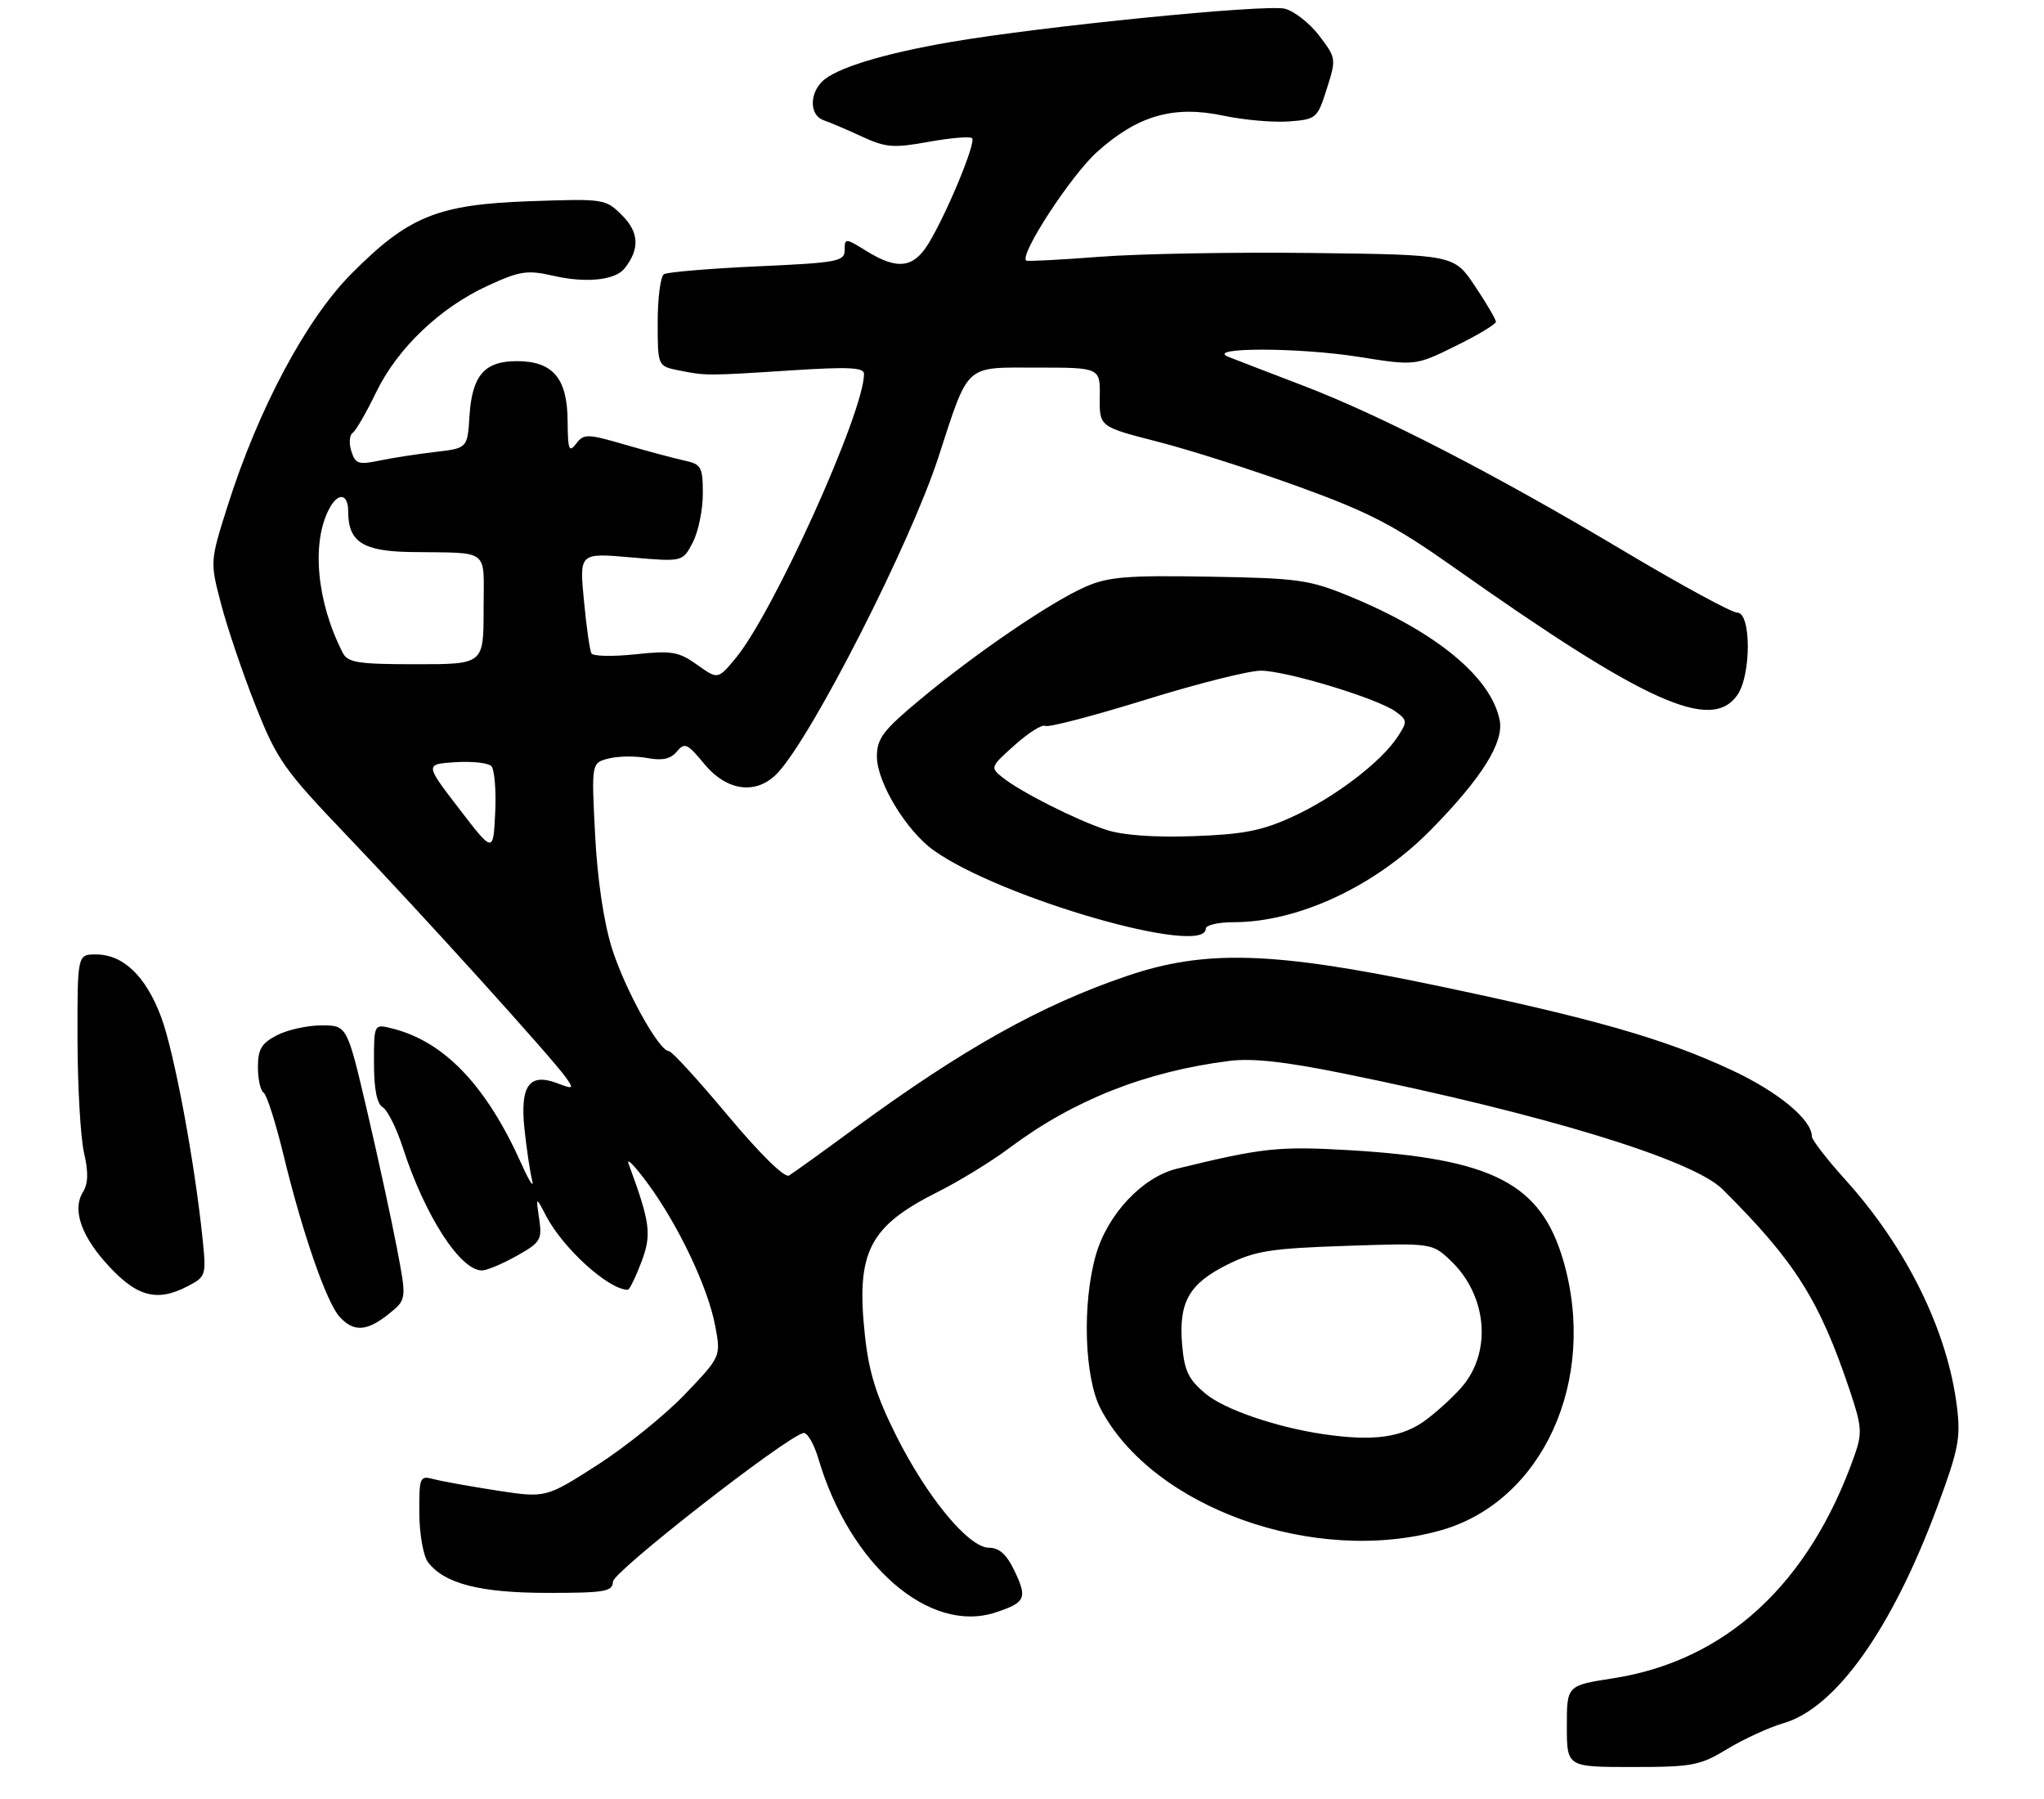 <?xml version="1.0" encoding="UTF-8" standalone="no"?>
<!DOCTYPE svg PUBLIC "-//W3C//DTD SVG 1.1//EN" "http://www.w3.org/Graphics/SVG/1.1/DTD/svg11.dtd" >
<svg xmlns="http://www.w3.org/2000/svg" xmlns:xlink="http://www.w3.org/1999/xlink" version="1.1" viewBox="0 0 317 279">
 <g >
 <path fill="currentColor"
d=" M 267.89 271.20 C 270.43 269.66 274.35 267.86 276.61 267.20 C 284.74 264.83 293.44 252.57 300.49 233.55 C 303.75 224.78 304.10 222.95 303.49 218.07 C 302.03 206.35 295.69 193.46 286.25 183.00 C 283.36 179.80 281.00 176.75 281.00 176.23 C 281.00 173.62 275.79 169.31 268.55 165.93 C 258.15 161.07 247.15 157.93 222.50 152.77 C 197.37 147.52 186.86 147.21 174.71 151.36 C 161.38 155.90 149.28 162.68 132.50 174.99 C 127.55 178.63 122.99 181.91 122.37 182.28 C 121.69 182.70 117.89 178.96 112.89 172.99 C 108.30 167.49 104.19 163.00 103.75 163.00 C 102.21 163.00 96.90 153.41 94.89 147.00 C 93.63 142.97 92.64 136.28 92.29 129.39 C 91.72 118.29 91.72 118.29 94.42 117.61 C 95.90 117.24 98.58 117.21 100.37 117.54 C 102.71 117.98 104.01 117.70 104.97 116.54 C 106.17 115.09 106.61 115.28 109.23 118.46 C 112.79 122.78 117.46 123.31 120.70 119.75 C 126.17 113.75 141.17 84.26 145.50 71.00 C 150.33 56.20 149.46 57.00 160.84 57.00 C 170.63 57.00 170.63 57.00 170.56 61.59 C 170.50 66.17 170.50 66.17 179.50 68.48 C 184.45 69.74 194.35 72.90 201.50 75.50 C 212.39 79.45 216.28 81.48 225.50 87.99 C 255.22 108.98 265.39 113.56 269.44 107.78 C 271.61 104.69 271.60 95.00 269.44 95.00 C 268.58 95.00 260.72 90.73 251.98 85.52 C 231.88 73.53 214.16 64.39 202.00 59.76 C 196.77 57.76 191.60 55.77 190.50 55.33 C 186.83 53.85 201.28 53.85 210.61 55.32 C 219.50 56.73 219.50 56.73 225.75 53.65 C 229.19 51.96 232.00 50.27 232.00 49.90 C 232.00 49.53 230.54 47.04 228.75 44.36 C 225.50 39.50 225.50 39.50 203.49 39.23 C 191.38 39.08 176.53 39.35 170.49 39.82 C 164.44 40.29 159.34 40.55 159.15 40.41 C 158.04 39.55 166.10 27.20 170.12 23.58 C 176.44 17.90 182.00 16.30 189.76 17.94 C 192.92 18.61 197.47 19.01 199.89 18.83 C 204.15 18.51 204.31 18.37 205.77 13.77 C 207.25 9.13 207.23 8.99 204.59 5.53 C 203.12 3.60 200.72 1.72 199.26 1.35 C 196.34 0.62 161.59 4.08 147.42 6.52 C 136.90 8.33 129.55 10.59 127.49 12.66 C 125.47 14.68 125.61 17.93 127.75 18.65 C 128.71 18.98 131.38 20.11 133.68 21.18 C 137.39 22.89 138.57 22.98 144.04 21.99 C 147.43 21.38 150.46 21.12 150.76 21.43 C 151.41 22.07 146.86 33.06 144.01 37.75 C 141.67 41.59 139.17 41.89 134.37 38.92 C 131.10 36.90 131.00 36.89 131.00 38.76 C 131.00 40.54 129.95 40.74 117.47 41.30 C 110.03 41.64 103.51 42.19 102.97 42.52 C 102.44 42.85 102.00 46.19 102.00 49.95 C 102.00 56.77 102.00 56.77 105.25 57.43 C 109.49 58.28 109.61 58.28 122.75 57.43 C 131.61 56.86 134.00 56.97 134.00 57.98 C 134.00 63.93 119.92 95.08 114.05 102.11 C 111.33 105.37 111.33 105.37 108.10 103.07 C 105.24 101.04 104.17 100.86 98.54 101.46 C 95.06 101.83 91.99 101.77 91.73 101.32 C 91.47 100.87 90.94 97.18 90.56 93.11 C 89.85 85.73 89.85 85.73 97.87 86.43 C 105.88 87.13 105.88 87.13 107.44 84.11 C 108.30 82.46 109.00 79.06 109.00 76.57 C 109.00 72.44 108.76 71.99 106.25 71.44 C 104.74 71.12 100.60 70.01 97.07 68.99 C 91.04 67.24 90.55 67.23 89.35 68.81 C 88.25 70.25 88.06 69.74 88.03 65.25 C 87.99 58.65 85.74 56.00 80.15 56.00 C 75.13 56.00 73.21 58.22 72.81 64.51 C 72.50 69.50 72.50 69.50 67.50 70.08 C 64.75 70.40 60.86 71.00 58.85 71.42 C 55.61 72.10 55.11 71.93 54.49 69.97 C 54.10 68.75 54.19 67.47 54.69 67.13 C 55.19 66.78 56.82 63.96 58.32 60.86 C 61.63 54.00 68.25 47.69 75.72 44.27 C 80.68 42.00 81.78 41.84 85.89 42.78 C 90.88 43.92 95.40 43.45 96.85 41.64 C 99.23 38.65 99.12 36.03 96.50 33.41 C 93.92 30.83 93.72 30.80 82.19 31.20 C 67.84 31.70 63.31 33.55 54.42 42.53 C 47.46 49.56 40.08 63.40 35.35 78.29 C 32.56 87.09 32.56 87.09 34.30 93.71 C 35.25 97.35 37.65 104.42 39.63 109.42 C 42.97 117.84 44.00 119.31 53.86 129.63 C 65.40 141.69 85.70 164.13 87.80 167.13 C 89.01 168.86 88.92 168.92 86.43 167.97 C 82.10 166.33 80.65 168.32 81.33 174.97 C 81.65 178.01 82.18 181.62 82.52 183.00 C 82.85 184.38 82.12 183.25 80.88 180.50 C 75.41 168.29 68.87 161.46 60.75 159.46 C 58.00 158.78 58.00 158.78 58.00 164.84 C 58.00 168.88 58.45 171.17 59.36 171.70 C 60.10 172.14 61.51 174.97 62.49 178.00 C 65.89 188.50 71.37 197.00 74.74 197.00 C 75.49 197.00 77.91 195.99 80.12 194.75 C 83.84 192.66 84.09 192.25 83.62 189.00 C 83.11 185.50 83.11 185.50 84.67 188.50 C 87.33 193.60 94.40 200.00 97.37 200.00 C 97.62 200.00 98.56 198.09 99.45 195.75 C 101.10 191.42 100.87 189.65 97.50 180.50 C 97.10 179.40 98.42 180.75 100.45 183.50 C 105.25 190.03 109.81 199.66 110.92 205.60 C 111.81 210.35 111.81 210.35 106.25 216.18 C 103.19 219.38 97.08 224.32 92.67 227.15 C 84.65 232.29 84.65 232.29 77.08 231.13 C 72.91 230.48 68.49 229.69 67.25 229.36 C 65.10 228.79 65.00 229.03 65.03 234.63 C 65.05 237.90 65.65 241.27 66.38 242.24 C 68.92 245.58 74.47 247.00 84.97 247.00 C 93.83 247.00 95.01 246.80 95.06 245.25 C 95.12 243.69 121.62 223.01 124.58 222.21 C 125.17 222.05 126.23 223.85 126.93 226.21 C 131.80 242.70 144.15 253.42 154.40 250.03 C 159.06 248.50 159.36 247.83 157.33 243.57 C 156.13 241.05 154.97 240.00 153.39 240.00 C 150.23 240.00 143.76 232.17 138.93 222.50 C 135.89 216.42 134.73 212.70 134.13 207.00 C 132.75 194.11 134.77 190.17 145.50 184.79 C 148.80 183.14 153.78 180.08 156.56 178.00 C 166.49 170.58 177.57 166.19 190.56 164.52 C 194.20 164.05 199.23 164.60 208.56 166.50 C 239.54 172.79 262.52 179.82 267.13 184.40 C 278.37 195.56 282.19 201.60 286.90 215.67 C 288.76 221.21 288.83 222.24 287.60 225.72 C 280.57 245.63 267.65 257.54 250.13 260.25 C 243.00 261.36 243.00 261.36 243.00 267.68 C 243.00 274.00 243.00 274.00 253.14 274.00 C 262.48 274.00 263.64 273.78 267.89 271.20 Z  M 223.41 237.31 C 239.25 232.86 247.84 214.00 242.45 195.47 C 238.97 183.51 231.49 179.66 209.23 178.35 C 198.29 177.71 195.75 177.99 182.50 181.23 C 177.16 182.54 171.74 188.32 169.95 194.62 C 167.80 202.19 168.17 213.67 170.72 218.50 C 178.82 233.83 203.89 242.78 223.41 237.31 Z  M 60.29 203.75 C 63.08 201.50 63.08 201.50 61.55 193.50 C 60.71 189.10 58.63 179.54 56.93 172.25 C 53.83 159.00 53.83 159.00 49.86 159.00 C 47.68 159.00 44.57 159.69 42.95 160.53 C 40.56 161.76 40.00 162.70 40.00 165.47 C 40.00 167.35 40.40 169.13 40.88 169.43 C 41.36 169.72 42.74 174.04 43.95 179.02 C 46.88 191.12 50.62 201.92 52.65 204.17 C 54.84 206.59 56.90 206.47 60.29 203.75 Z  M 29.06 199.47 C 31.93 197.98 32.00 197.79 31.43 192.22 C 30.21 180.25 27.02 163.12 24.99 157.70 C 22.61 151.35 19.12 148.00 14.87 148.00 C 12.00 148.00 12.00 148.00 12.02 161.25 C 12.04 168.54 12.49 176.41 13.03 178.75 C 13.73 181.78 13.68 183.54 12.86 184.85 C 11.25 187.43 12.47 191.32 16.21 195.59 C 21.00 201.04 24.17 202.00 29.06 199.47 Z  M 187.00 144.00 C 187.00 143.45 188.94 143.00 191.32 143.00 C 201.39 143.00 213.39 137.37 221.96 128.63 C 229.82 120.62 233.27 115.11 232.58 111.67 C 231.25 105.00 222.73 97.98 209.27 92.45 C 203.04 89.89 201.29 89.65 187.50 89.42 C 174.82 89.20 171.86 89.44 168.36 90.98 C 163.03 93.31 151.34 101.27 142.75 108.43 C 136.93 113.27 136.00 114.50 136.00 117.33 C 136.00 121.31 140.57 128.85 144.82 131.87 C 155.22 139.28 187.00 148.42 187.00 144.00 Z  M 71.20 125.40 C 65.90 118.50 65.90 118.50 70.59 118.19 C 73.17 118.02 75.69 118.29 76.19 118.79 C 76.69 119.29 76.97 122.54 76.80 126.00 C 76.50 132.30 76.50 132.30 71.20 125.40 Z  M 53.17 101.25 C 49.12 93.39 48.25 84.14 51.07 78.87 C 52.45 76.29 54.00 76.52 54.00 79.31 C 54.00 84.02 56.26 85.48 63.67 85.60 C 76.22 85.79 75.00 84.83 75.00 94.50 C 75.00 103.00 75.00 103.00 64.54 103.00 C 55.58 103.00 53.94 102.75 53.17 101.25 Z  M 205.00 222.35 C 197.76 221.26 189.87 218.53 186.99 216.13 C 184.30 213.89 183.68 212.58 183.33 208.46 C 182.78 201.90 184.42 199.04 190.40 196.07 C 194.65 193.97 197.07 193.58 208.71 193.19 C 222.11 192.74 222.11 192.74 225.03 195.53 C 230.49 200.76 231.38 209.16 227.06 214.65 C 225.93 216.08 223.32 218.54 221.25 220.10 C 217.51 222.93 213.01 223.56 205.00 222.35 Z  M 171.50 128.66 C 166.76 127.08 158.32 122.81 155.50 120.57 C 153.54 119.01 153.58 118.91 157.39 115.52 C 159.52 113.61 161.65 112.28 162.10 112.56 C 162.56 112.84 169.51 111.03 177.54 108.54 C 185.58 106.04 193.67 104.00 195.53 104.00 C 199.47 104.00 213.67 108.31 216.46 110.35 C 218.28 111.68 218.29 111.90 216.74 114.27 C 214.18 118.18 206.96 123.67 200.49 126.63 C 195.70 128.83 192.85 129.38 185.06 129.66 C 178.90 129.87 174.08 129.52 171.50 128.66 Z "/>
</g>
</svg>